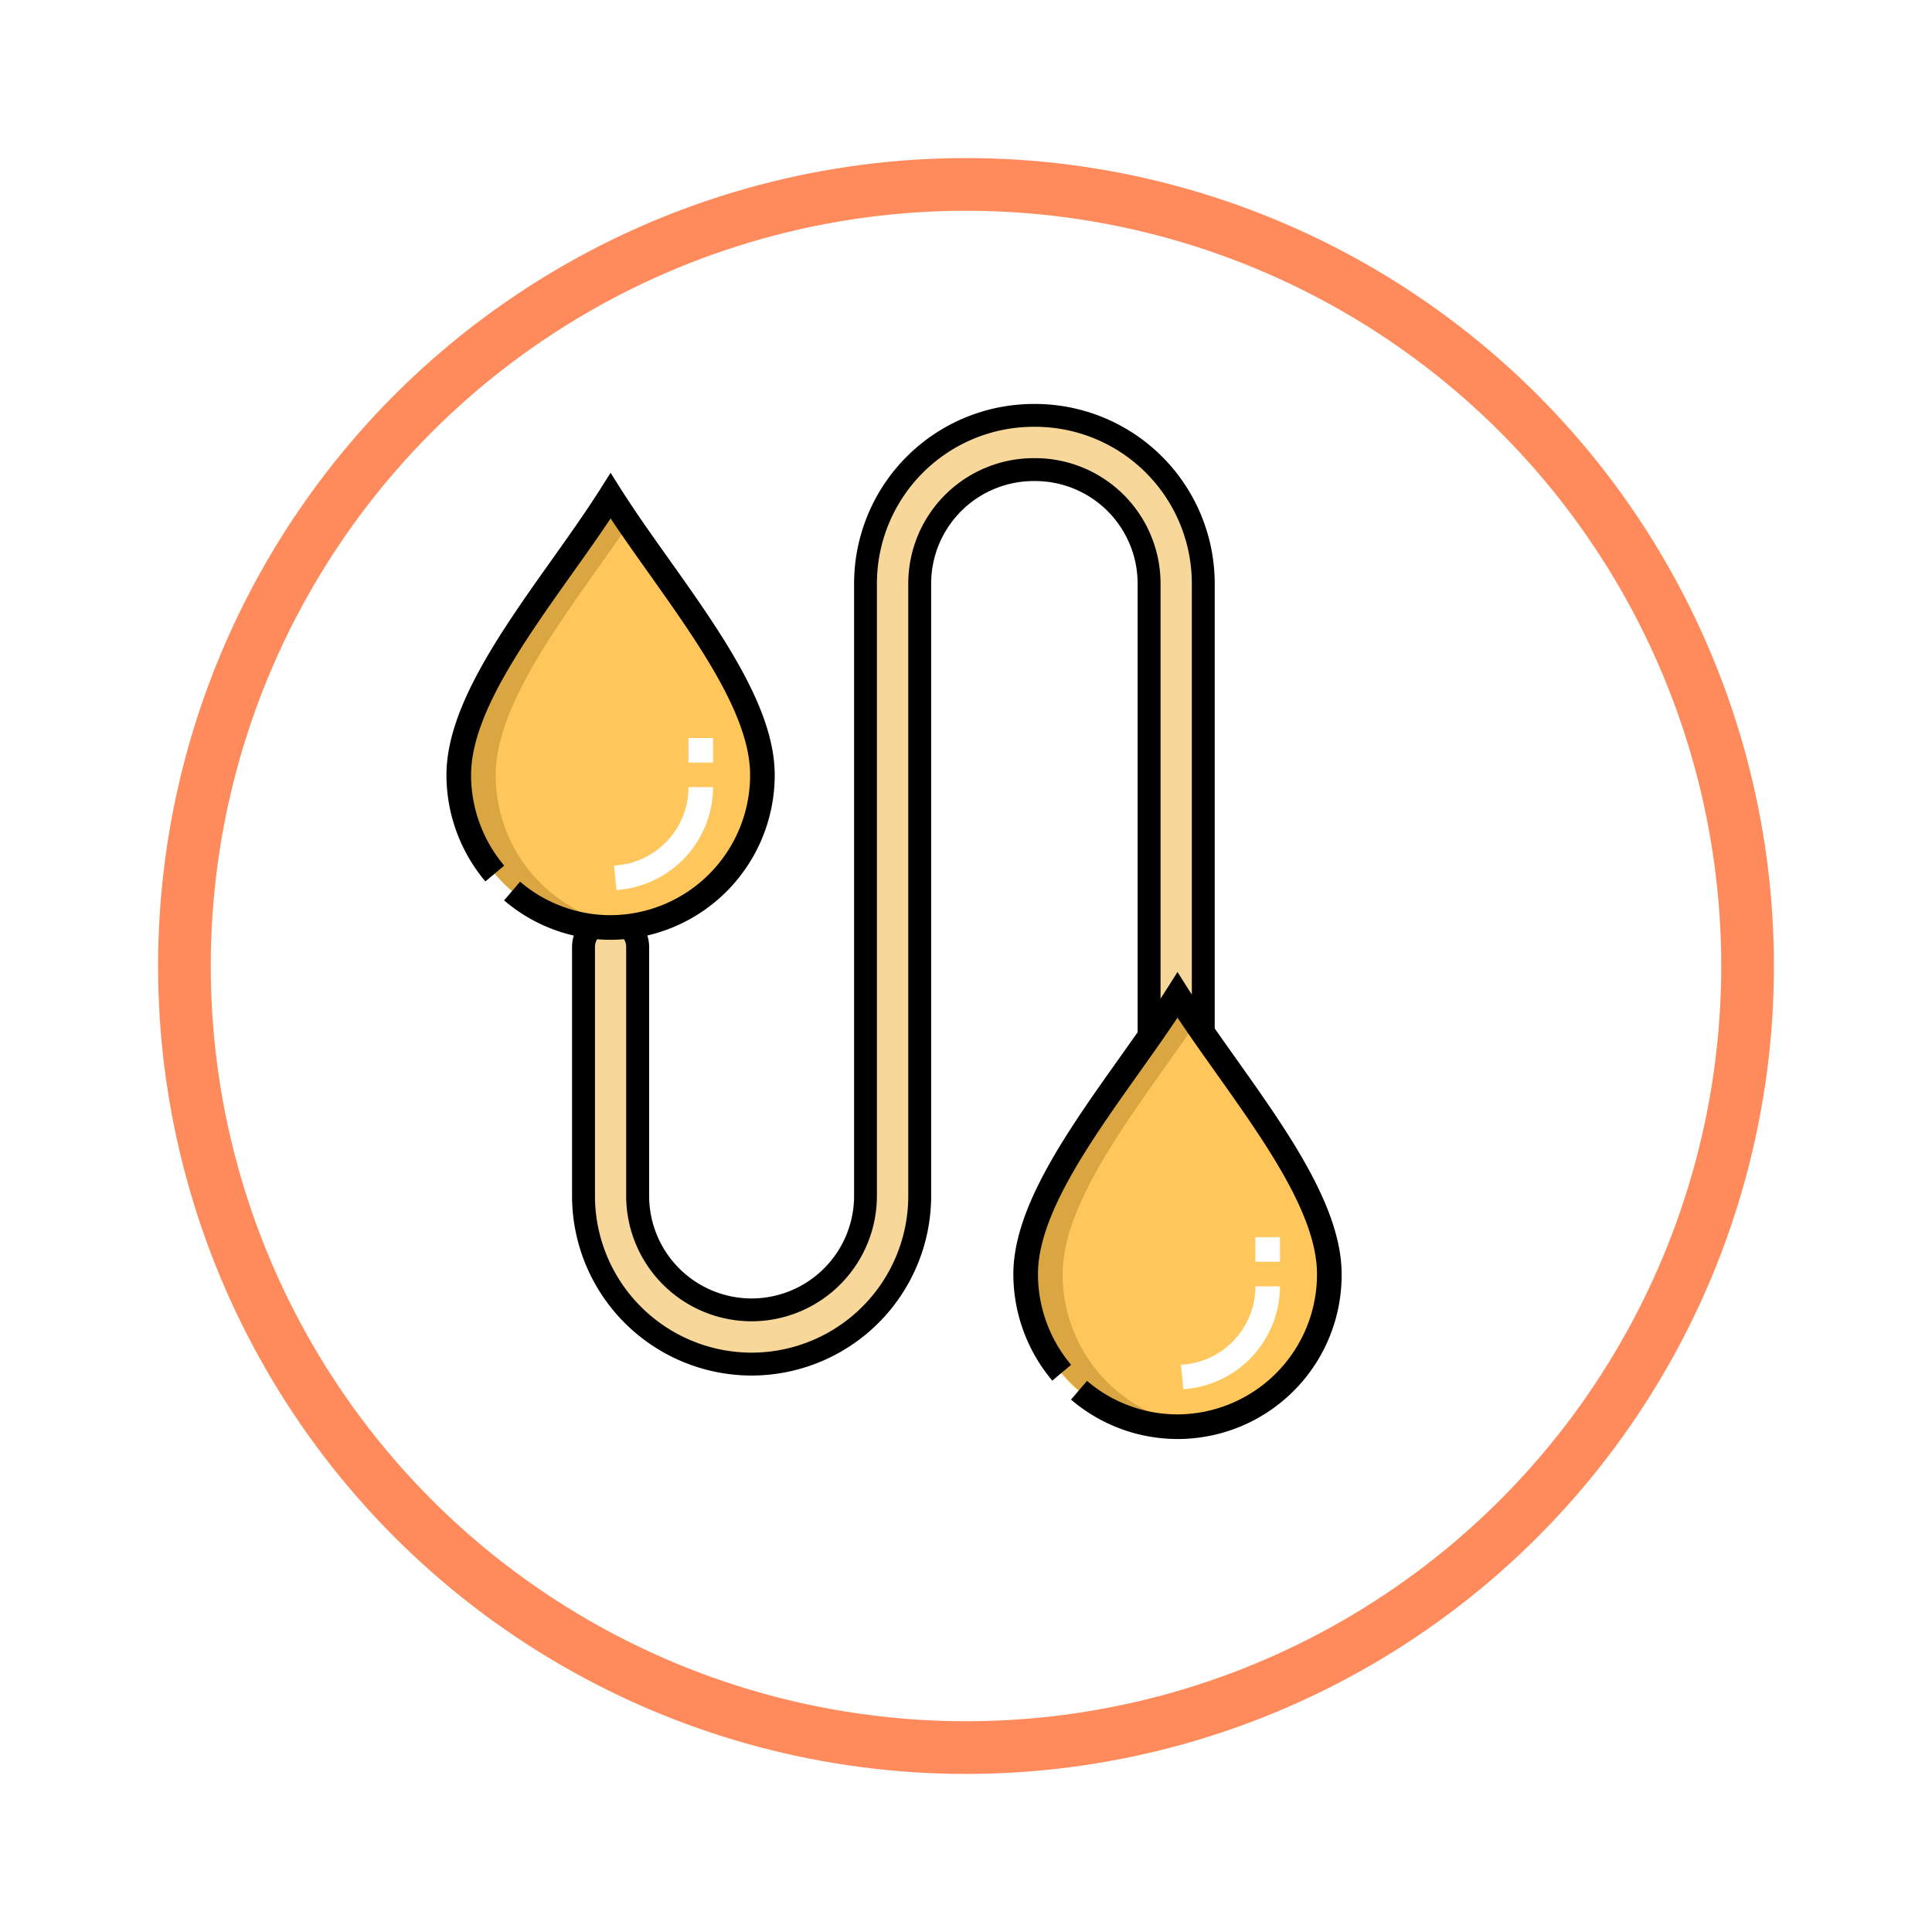 <svg xmlns="http://www.w3.org/2000/svg" xmlns:xlink="http://www.w3.org/1999/xlink" width="110" height="110" viewBox="0 0 110 110">
  <defs>
    <filter id="Elipse_4253" x="0" y="0" width="110" height="110" filterUnits="userSpaceOnUse">
      <feOffset dy="3" input="SourceAlpha"/>
      <feGaussianBlur stdDeviation="3" result="blur"/>
      <feFlood flood-opacity="0.161"/>
      <feComposite operator="in" in2="blur"/>
      <feComposite in="SourceGraphic"/>
    </filter>
  </defs>
  <g id="Grupo_58959" data-name="Grupo 58959" transform="translate(-745 -1742)">
    <g id="Grupo_58954" data-name="Grupo 58954">
      <g transform="matrix(1, 0, 0, 1, 745, 1742)" filter="url(#Elipse_4253)">
        <g id="Elipse_4253-2" data-name="Elipse 4253" transform="translate(9 6)" fill="#fff" stroke="#ff8a5b" stroke-width="3">
          <circle cx="46" cy="46" r="46" stroke="none"/>
          <circle cx="46" cy="46" r="44.5" fill="none"/>
        </g>
      </g>
    </g>
    <g id="Grupo_58952" data-name="Grupo 58952" transform="translate(295.401 1975.5)">
      <g id="Grupo_58941" data-name="Grupo 58941" transform="translate(482.169 -210.5)">
        <g id="Grupo_58940" data-name="Grupo 58940" transform="translate(0 0)">
          <path id="Trazado_115447" data-name="Trazado 115447" d="M556.406-150.487a9.582,9.582,0,0,1-9.571-9.571v-14.174a1.543,1.543,0,0,1,1.543-1.542,1.542,1.542,0,0,1,1.542,1.542v14.174a6.493,6.493,0,0,0,6.486,6.486,6.493,6.493,0,0,0,6.486-6.486v-34.872a9.582,9.582,0,0,1,9.571-9.571h.088a9.582,9.582,0,0,1,9.571,9.571V-165h-3.085v-29.933a6.493,6.493,0,0,0-6.486-6.486h-.088a6.493,6.493,0,0,0-6.486,6.486v34.872a9.582,9.582,0,0,1-9.571,9.571Z" transform="translate(-546.183 205.152)" fill="#f7d89a"/>
          <path id="Trazado_115448" data-name="Trazado 115448" d="M551.058-155.182a10.234,10.234,0,0,1-10.223-10.223v-14.174a2.2,2.2,0,0,1,2.195-2.195,2.2,2.2,0,0,1,2.195,2.195v14.174a5.84,5.84,0,0,0,5.834,5.834,5.84,5.84,0,0,0,5.834-5.834v-34.872A10.234,10.234,0,0,1,567.115-210.5h.088a10.234,10.234,0,0,1,10.223,10.223v30.585h-4.389v-30.585a5.84,5.84,0,0,0-5.834-5.834h-.088a5.84,5.84,0,0,0-5.834,5.834v34.872A10.235,10.235,0,0,1,551.058-155.182Zm-8.028-25.287a.891.891,0,0,0-.89.89v14.174a8.929,8.929,0,0,0,8.919,8.919,8.929,8.929,0,0,0,8.919-8.919v-34.872a7.146,7.146,0,0,1,7.138-7.138h.088a7.146,7.146,0,0,1,7.138,7.138V-171h1.781v-29.281A8.929,8.929,0,0,0,567.2-209.2h-.088a8.929,8.929,0,0,0-8.919,8.919v34.872a7.146,7.146,0,0,1-7.138,7.138,7.146,7.146,0,0,1-7.138-7.138v-14.174A.891.891,0,0,0,543.03-180.469Z" transform="translate(-540.835 210.5)"/>
        </g>
      </g>
      <g id="Grupo_58946" data-name="Grupo 58946" transform="translate(507.294 -178.16)">
        <g id="Grupo_58944" data-name="Grupo 58944" transform="translate(0.701 1.312)">
          <g id="Grupo_58942" data-name="Grupo 58942">
            <path id="Trazado_115449" data-name="Trazado 115449" d="M787.111,99.137c-3.189,5.043-8.644,11.093-8.644,15.891a8.645,8.645,0,1,0,17.289,0C795.756,110.139,789.7,103.227,787.111,99.137Z" transform="translate(-778.467 -99.137)" fill="#ffc75b" fill-rule="evenodd"/>
            <path id="Trazado_115450" data-name="Trazado 115450" d="M787.111,99.137c-3.189,5.043-8.644,11.093-8.644,15.891a8.662,8.662,0,0,0,9.7,8.623,8.673,8.673,0,0,1-7.593-8.623c0-4.306,4.395-9.622,7.6-14.312C787.78,100.155,787.42,99.626,787.111,99.137Z" transform="translate(-778.467 -99.137)" fill="#d9a641" fill-rule="evenodd"/>
          </g>
          <g id="Grupo_58943" data-name="Grupo 58943" transform="translate(8.842 13.787)">
            <path id="Trazado_115451" data-name="Trazado 115451" d="M859.965,234.663l-.138-1.4a4.466,4.466,0,0,0,4.24-4.464h1.4a5.9,5.9,0,0,1-5.5,5.859Zm5.5-7.261h-1.4V226h1.4Z" transform="translate(-859.827 -226)" fill="#fff"/>
          </g>
        </g>
        <g id="Grupo_58945" data-name="Grupo 58945" transform="translate(0 0)">
          <path id="Trazado_115452" data-name="Trazado 115452" d="M781.362,112.257a7.919,7.919,0,0,1-5.15-1.906l-.912,1.065a9.336,9.336,0,0,0,15.408-7.144c0-3.805-3.069-8.126-6.038-12.305-.986-1.388-1.917-2.7-2.715-3.96l-.592-.937-.593.937c-.8,1.262-1.729,2.573-2.715,3.96-2.969,4.179-6.038,8.5-6.038,12.3a9.417,9.417,0,0,0,2.217,6.07l1.071-.9a8.012,8.012,0,0,1-1.886-5.165c0-3.358,2.938-7.493,5.779-11.493.764-1.076,1.5-2.106,2.164-3.111.669,1.005,1.4,2.035,2.164,3.111,2.841,4,5.779,8.135,5.779,11.493a7.974,7.974,0,0,1-7.943,7.986Z" transform="translate(-772.016 -87.069)"/>
        </g>
      </g>
      <g id="Grupo_58951" data-name="Grupo 58951" transform="translate(475.016 -206.582)">
        <g id="Grupo_58949" data-name="Grupo 58949" transform="translate(0.701 1.312)">
          <g id="Grupo_58947" data-name="Grupo 58947">
            <path id="Trazado_115453" data-name="Trazado 115453" d="M490.111-162.377c-3.189,5.043-8.644,11.093-8.644,15.891a8.666,8.666,0,0,0,8.644,8.687,8.666,8.666,0,0,0,8.644-8.687C498.756-151.375,492.7-158.287,490.111-162.377Z" transform="translate(-481.467 162.377)" fill="#ffc75b" fill-rule="evenodd"/>
            <path id="Trazado_115454" data-name="Trazado 115454" d="M490.111-162.377c-3.189,5.043-8.644,11.093-8.644,15.891a8.662,8.662,0,0,0,9.7,8.623,8.673,8.673,0,0,1-7.593-8.623c0-4.306,4.395-9.622,7.6-14.312C490.78-161.359,490.42-161.888,490.111-162.377Z" transform="translate(-481.467 162.377)" fill="#d9a641" fill-rule="evenodd"/>
          </g>
          <g id="Grupo_58948" data-name="Grupo 58948" transform="translate(8.842 13.787)">
            <path id="Trazado_115455" data-name="Trazado 115455" d="M562.965-26.851l-.138-1.4a4.466,4.466,0,0,0,4.24-4.464h1.4a5.9,5.9,0,0,1-5.5,5.859Zm5.5-7.261h-1.4v-1.4h1.4Z" transform="translate(-562.827 35.514)" fill="#fff"/>
          </g>
        </g>
        <g id="Grupo_58950" data-name="Grupo 58950" transform="translate(0)">
          <path id="Trazado_115456" data-name="Trazado 115456" d="M484.362-149.258a7.919,7.919,0,0,1-5.15-1.906L478.3-150.1a9.322,9.322,0,0,0,6.062,2.244,9.378,9.378,0,0,0,9.346-9.388c0-3.805-3.069-8.126-6.038-12.305-.986-1.388-1.917-2.7-2.715-3.96l-.592-.937-.592.937c-.8,1.262-1.729,2.573-2.715,3.96-2.969,4.179-6.038,8.5-6.038,12.3a9.417,9.417,0,0,0,2.217,6.07l1.071-.9a8.013,8.013,0,0,1-1.886-5.165c0-3.358,2.938-7.494,5.779-11.493.764-1.076,1.5-2.106,2.165-3.111.669,1.005,1.4,2.035,2.164,3.111,2.841,4,5.779,8.135,5.779,11.493a7.974,7.974,0,0,1-7.943,7.986Z" transform="translate(-475.016 174.446)"/>
        </g>
      </g>
    </g>
  </g>
</svg>
